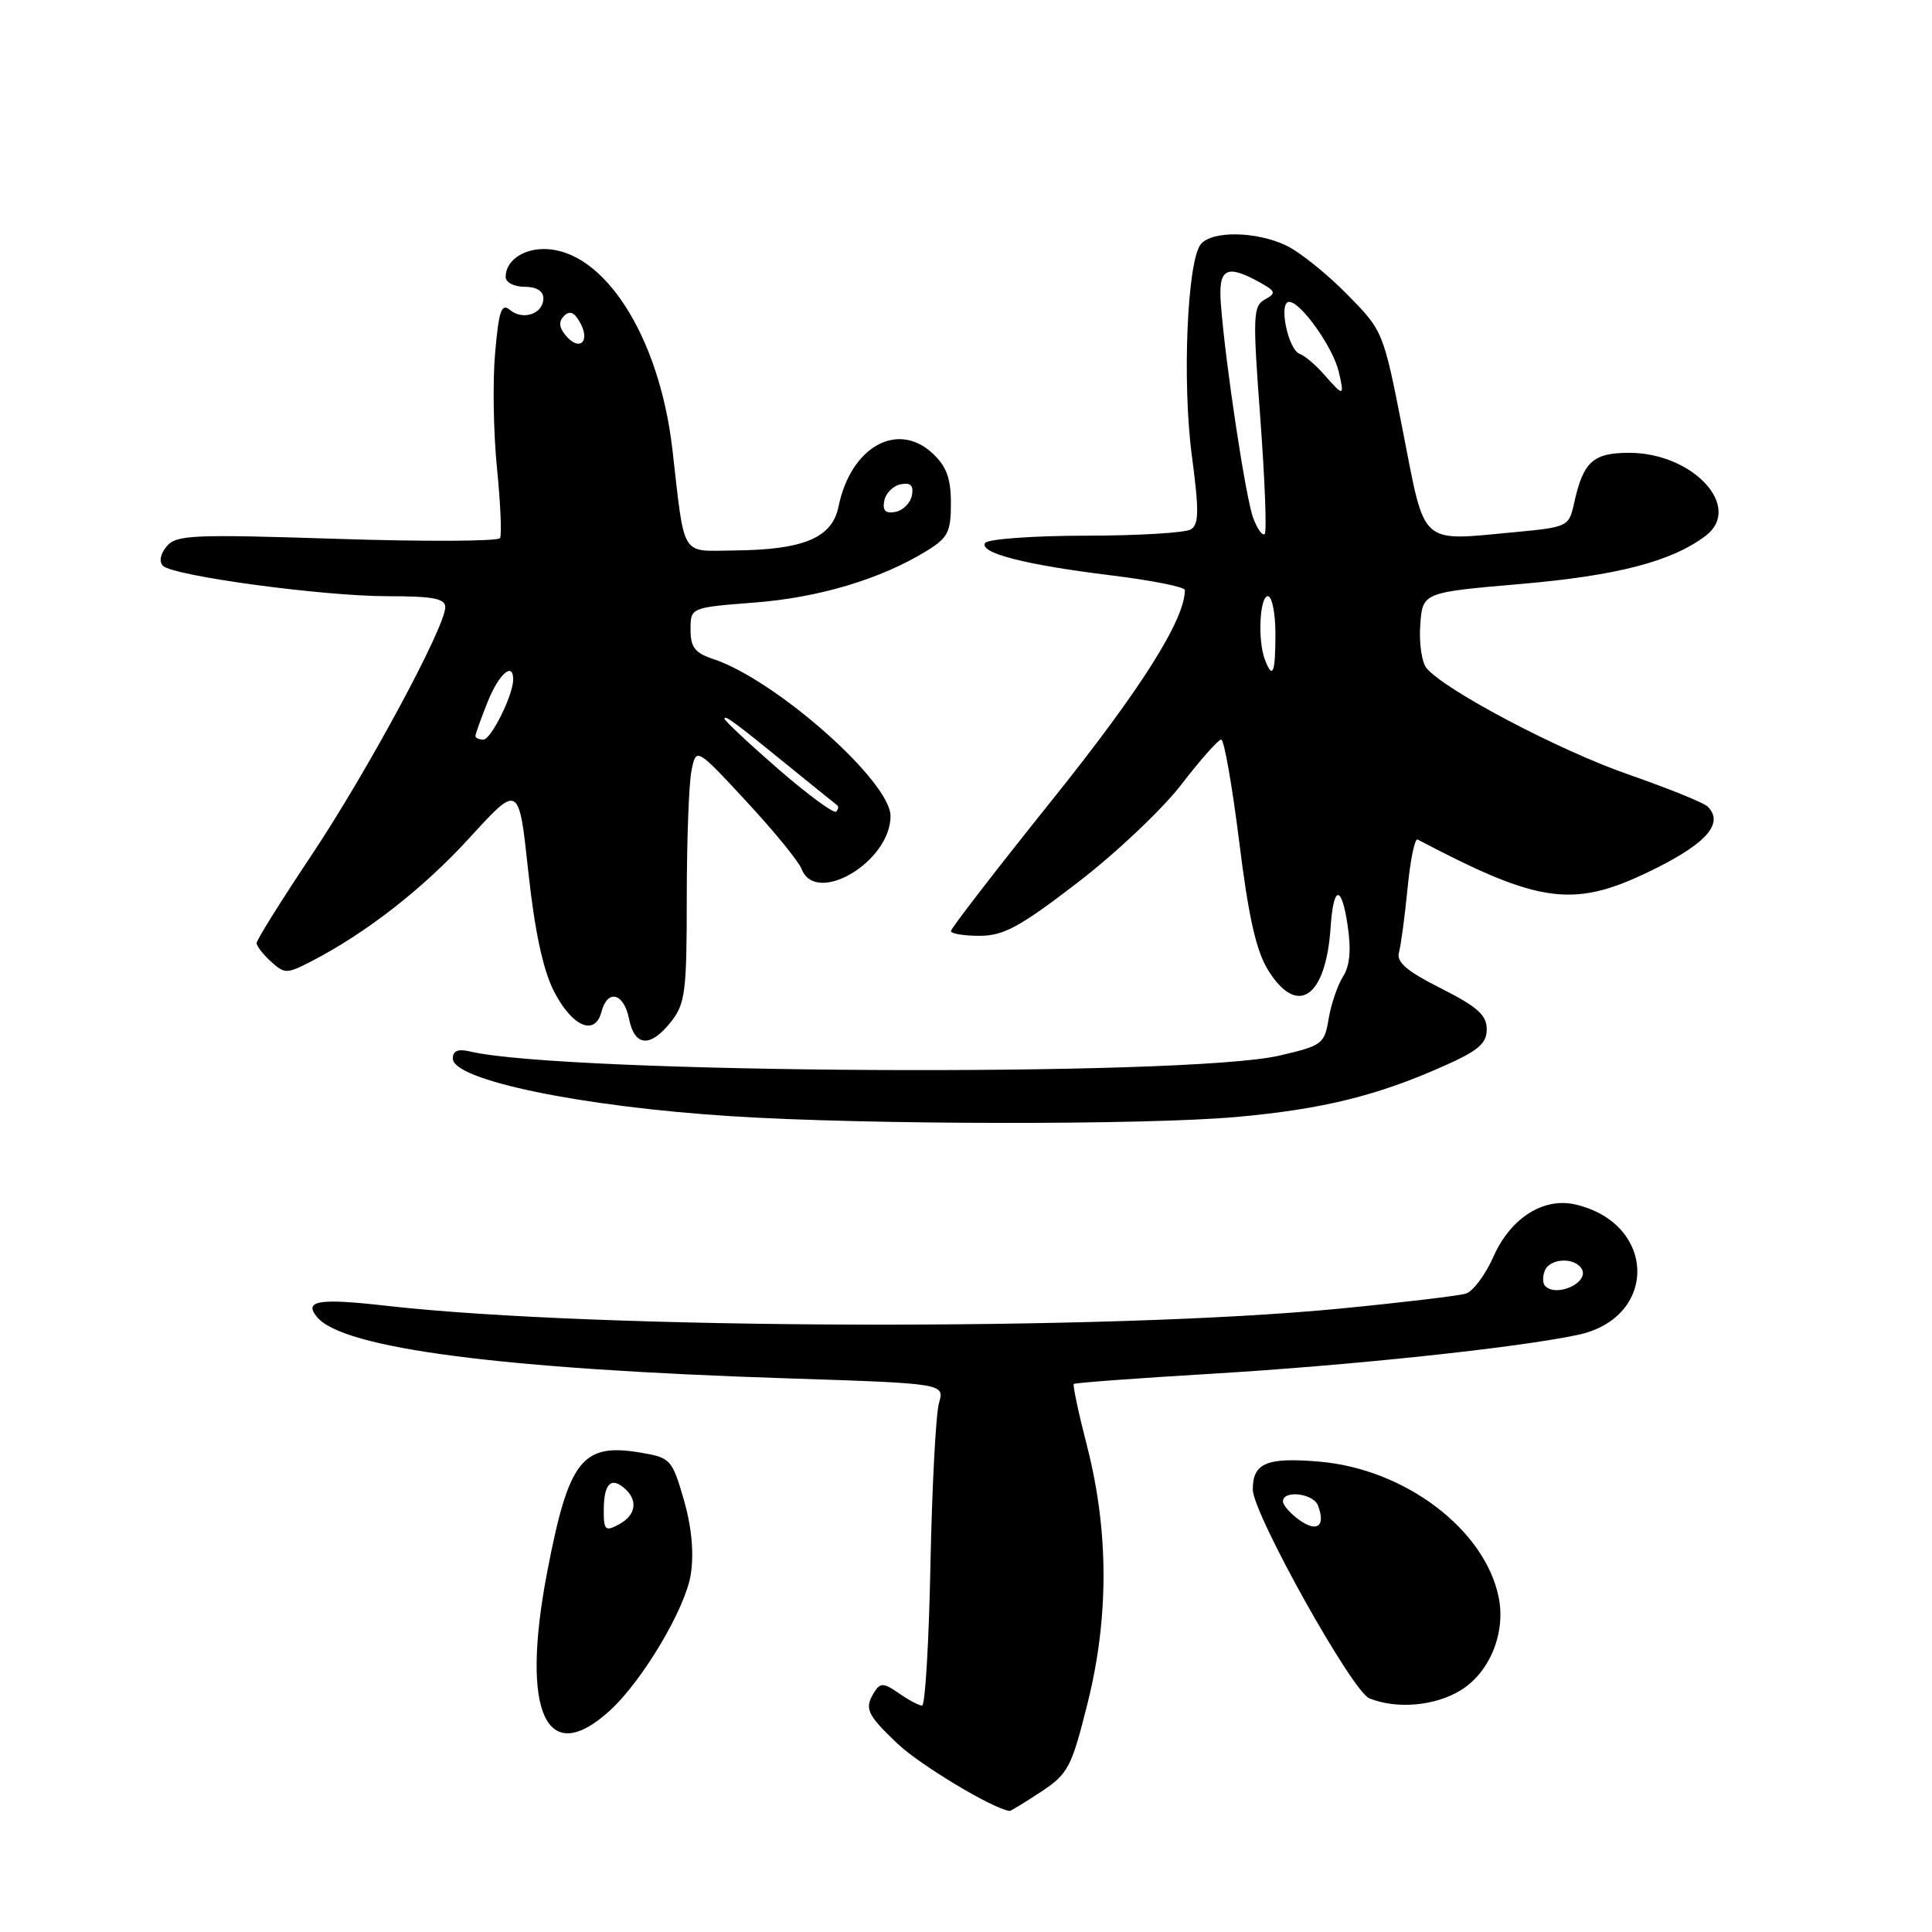 <?xml version="1.0" encoding="UTF-8" standalone="no"?>
<!DOCTYPE svg PUBLIC "-//W3C//DTD SVG 1.1//EN" "http://www.w3.org/Graphics/SVG/1.1/DTD/svg11.dtd" >
<svg xmlns="http://www.w3.org/2000/svg" xmlns:xlink="http://www.w3.org/1999/xlink" version="1.1" viewBox="0 0 256 256">
 <g >
 <path fill="currentColor"
d=" M 137.93 237.43 C 141.54 235.04 141.97 234.23 144.11 225.68 C 146.95 214.35 146.93 202.84 144.03 191.58 C 142.91 187.23 142.13 183.54 142.28 183.38 C 142.44 183.23 150.65 182.62 160.53 182.03 C 178.95 180.93 200.95 178.60 209.06 176.88 C 219.75 174.62 219.52 162.10 208.74 159.60 C 204.52 158.62 200.15 161.40 197.89 166.51 C 196.83 168.91 195.18 171.12 194.23 171.41 C 193.28 171.70 185.75 172.60 177.50 173.40 C 146.74 176.39 79.00 176.18 51.17 173.02 C 42.22 172.00 40.20 172.33 42.01 174.52 C 45.47 178.68 66.33 181.40 104.34 182.64 C 125.17 183.32 125.17 183.32 124.42 185.91 C 124.01 187.33 123.50 196.94 123.29 207.25 C 123.09 217.56 122.59 226.00 122.18 226.00 C 121.78 226.00 120.40 225.27 119.11 224.37 C 117.16 223.00 116.64 222.96 115.91 224.12 C 114.48 226.37 114.81 227.13 118.92 231.04 C 121.91 233.88 131.53 239.66 133.77 239.96 C 133.92 239.98 135.79 238.84 137.93 237.43 Z  M 80.83 226.64 C 85.17 222.67 90.87 213.05 91.54 208.57 C 91.97 205.71 91.64 202.28 90.60 198.68 C 89.05 193.37 88.85 193.15 84.88 192.48 C 77.12 191.17 75.35 193.44 72.49 208.38 C 68.95 226.91 72.36 234.39 80.83 226.64 Z  M 193.57 223.96 C 197.40 221.59 199.53 216.38 198.59 211.68 C 196.79 202.70 186.23 194.68 174.90 193.68 C 167.87 193.07 166.00 193.84 166.00 197.36 C 166.00 200.53 179.16 224.12 181.45 225.04 C 185.08 226.51 190.18 226.05 193.57 223.96 Z  M 163.89 148.00 C 175.24 146.97 182.41 145.21 191.25 141.28 C 195.89 139.22 197.00 138.27 197.00 136.38 C 197.00 134.51 195.77 133.41 190.95 130.97 C 186.42 128.69 185.01 127.49 185.37 126.21 C 185.63 125.27 186.14 121.44 186.51 117.70 C 186.87 113.95 187.47 111.05 187.84 111.24 C 204.35 119.93 208.67 120.44 219.52 115.00 C 226.26 111.62 228.42 109.02 226.27 106.87 C 225.77 106.37 221.03 104.45 215.74 102.61 C 206.54 99.41 191.45 91.45 189.02 88.53 C 188.39 87.77 188.02 85.20 188.19 82.82 C 188.50 78.50 188.50 78.50 201.50 77.38 C 214.27 76.28 221.49 74.40 225.99 71.01 C 231.00 67.23 224.36 60.00 215.87 60.00 C 211.07 60.00 209.78 61.19 208.57 66.70 C 207.89 69.78 207.74 69.85 200.65 70.52 C 188.02 71.70 188.89 72.48 185.90 57.18 C 183.29 43.87 183.29 43.87 178.46 38.96 C 175.80 36.26 172.18 33.36 170.41 32.52 C 166.43 30.64 160.62 30.55 159.12 32.35 C 157.31 34.54 156.63 50.64 157.93 60.41 C 158.89 67.65 158.87 69.47 157.81 70.14 C 157.09 70.60 150.79 70.98 143.81 70.98 C 136.83 70.99 130.85 71.43 130.53 71.95 C 129.72 73.27 135.82 74.84 147.25 76.24 C 152.61 76.90 157.00 77.77 157.00 78.18 C 157.00 82.11 151.20 91.29 139.51 105.88 C 132.08 115.15 126.00 123.02 126.00 123.37 C 126.00 123.72 127.71 124.00 129.80 124.00 C 132.97 124.00 135.12 122.84 142.77 116.96 C 147.82 113.09 154.01 107.24 156.53 103.96 C 159.05 100.68 161.43 98.00 161.82 98.00 C 162.20 98.00 163.27 104.09 164.20 111.53 C 165.43 121.47 166.44 125.97 168.02 128.53 C 171.89 134.79 175.68 132.23 176.31 122.92 C 176.68 117.31 177.75 117.14 178.56 122.57 C 179.06 125.87 178.87 127.97 177.95 129.41 C 177.23 130.56 176.37 133.07 176.05 135.00 C 175.50 138.34 175.20 138.56 169.49 139.88 C 157.14 142.72 74.73 142.29 62.25 139.32 C 60.69 138.95 60.00 139.24 60.00 140.26 C 60.00 143.12 77.06 146.65 97.01 147.91 C 114.88 149.05 151.71 149.09 163.89 148.00 Z  M 88.93 135.37 C 90.80 132.99 91.00 131.38 91.00 118.99 C 91.00 111.43 91.28 103.85 91.62 102.14 C 92.25 99.02 92.25 99.02 98.87 106.16 C 102.52 110.08 105.82 114.13 106.22 115.15 C 108.12 120.06 118.00 114.18 118.00 108.13 C 118.00 103.54 102.77 90.06 94.50 87.32 C 92.08 86.52 91.50 85.77 91.50 83.42 C 91.50 80.50 91.50 80.50 100.00 79.84 C 108.54 79.18 116.70 76.73 122.75 73.02 C 125.61 71.27 126.00 70.51 126.00 66.69 C 126.00 63.40 125.42 61.80 123.60 60.10 C 118.94 55.72 112.72 59.21 111.11 67.12 C 110.27 71.27 106.49 72.86 97.27 72.94 C 90.10 73.01 90.77 74.11 89.09 59.50 C 87.35 44.49 79.97 33.00 72.05 33.00 C 69.20 33.00 67.00 34.61 67.00 36.70 C 67.00 37.42 68.12 38.00 69.50 38.00 C 71.08 38.00 72.00 38.56 72.00 39.53 C 72.00 41.57 69.32 42.51 67.59 41.08 C 66.45 40.13 66.11 41.09 65.61 46.71 C 65.27 50.45 65.38 57.33 65.85 62.00 C 66.32 66.67 66.50 70.86 66.26 71.30 C 66.02 71.73 56.30 71.78 44.65 71.40 C 25.50 70.78 23.35 70.87 22.08 72.40 C 21.25 73.40 21.05 74.44 21.59 74.97 C 22.97 76.32 42.76 79.00 51.38 79.00 C 57.37 79.00 59.00 79.31 59.00 80.45 C 59.00 83.09 48.63 102.31 41.25 113.36 C 37.26 119.34 34.00 124.56 34.00 124.96 C 34.00 125.36 34.86 126.47 35.91 127.42 C 37.71 129.05 38.00 129.05 41.16 127.43 C 48.49 123.66 56.07 117.75 62.25 110.98 C 68.75 103.86 68.75 103.86 70.00 115.47 C 70.84 123.30 71.94 128.45 73.37 131.29 C 75.76 136.01 78.83 137.37 79.69 134.09 C 80.49 131.01 82.66 131.55 83.35 135.00 C 84.09 138.71 86.19 138.85 88.93 135.37 Z  M 204.74 170.40 C 204.41 170.07 204.38 169.17 204.68 168.40 C 205.32 166.73 208.60 166.54 209.57 168.11 C 210.67 169.89 206.30 171.97 204.74 170.40 Z  M 80.00 200.20 C 80.00 196.69 80.89 195.66 82.66 197.13 C 84.59 198.73 84.31 200.76 82.00 202.00 C 80.22 202.95 80.00 202.76 80.00 200.20 Z  M 172.24 201.46 C 171.01 200.59 170.00 199.46 170.00 198.94 C 170.00 197.41 174.01 197.87 174.63 199.47 C 175.67 202.18 174.58 203.09 172.24 201.46 Z  M 167.61 87.42 C 166.63 84.88 166.91 79.00 168.00 79.00 C 168.55 79.00 169.00 81.25 169.00 84.00 C 169.00 89.20 168.64 90.10 167.61 87.42 Z  M 166.07 68.68 C 165.07 66.06 162.36 48.14 161.77 40.25 C 161.41 35.56 162.49 34.96 166.90 37.40 C 169.06 38.60 169.13 38.83 167.60 39.69 C 166.03 40.56 165.98 41.84 167.00 55.44 C 167.60 63.57 167.87 70.47 167.58 70.76 C 167.29 71.04 166.61 70.11 166.07 68.68 Z  M 175.46 49.64 C 174.34 48.36 172.89 47.13 172.24 46.90 C 170.67 46.37 169.37 40.00 170.82 40.00 C 172.36 40.00 176.62 46.00 177.39 49.25 C 178.17 52.57 178.05 52.60 175.46 49.64 Z  M 103.12 101.90 C 99.20 98.49 96.00 95.49 96.00 95.23 C 96.00 94.68 97.45 95.76 105.00 101.91 C 108.03 104.37 110.69 106.53 110.92 106.69 C 111.15 106.86 111.09 107.25 110.79 107.54 C 110.49 107.84 107.04 105.30 103.12 101.90 Z  M 63.00 97.52 C 63.00 97.26 63.72 95.23 64.61 93.02 C 66.10 89.30 68.00 87.62 68.00 90.03 C 68.00 92.10 65.07 98.00 64.05 98.00 C 63.47 98.00 63.00 97.78 63.00 97.52 Z  M 117.17 66.35 C 117.36 65.35 118.35 64.36 119.35 64.17 C 120.67 63.92 121.08 64.33 120.83 65.65 C 120.64 66.65 119.65 67.64 118.65 67.83 C 117.33 68.08 116.92 67.67 117.17 66.35 Z  M 74.96 44.45 C 74.06 43.36 74.00 42.60 74.75 41.85 C 75.50 41.10 76.14 41.38 76.91 42.83 C 78.25 45.33 76.73 46.59 74.96 44.45 Z "/>
</g>
</svg>